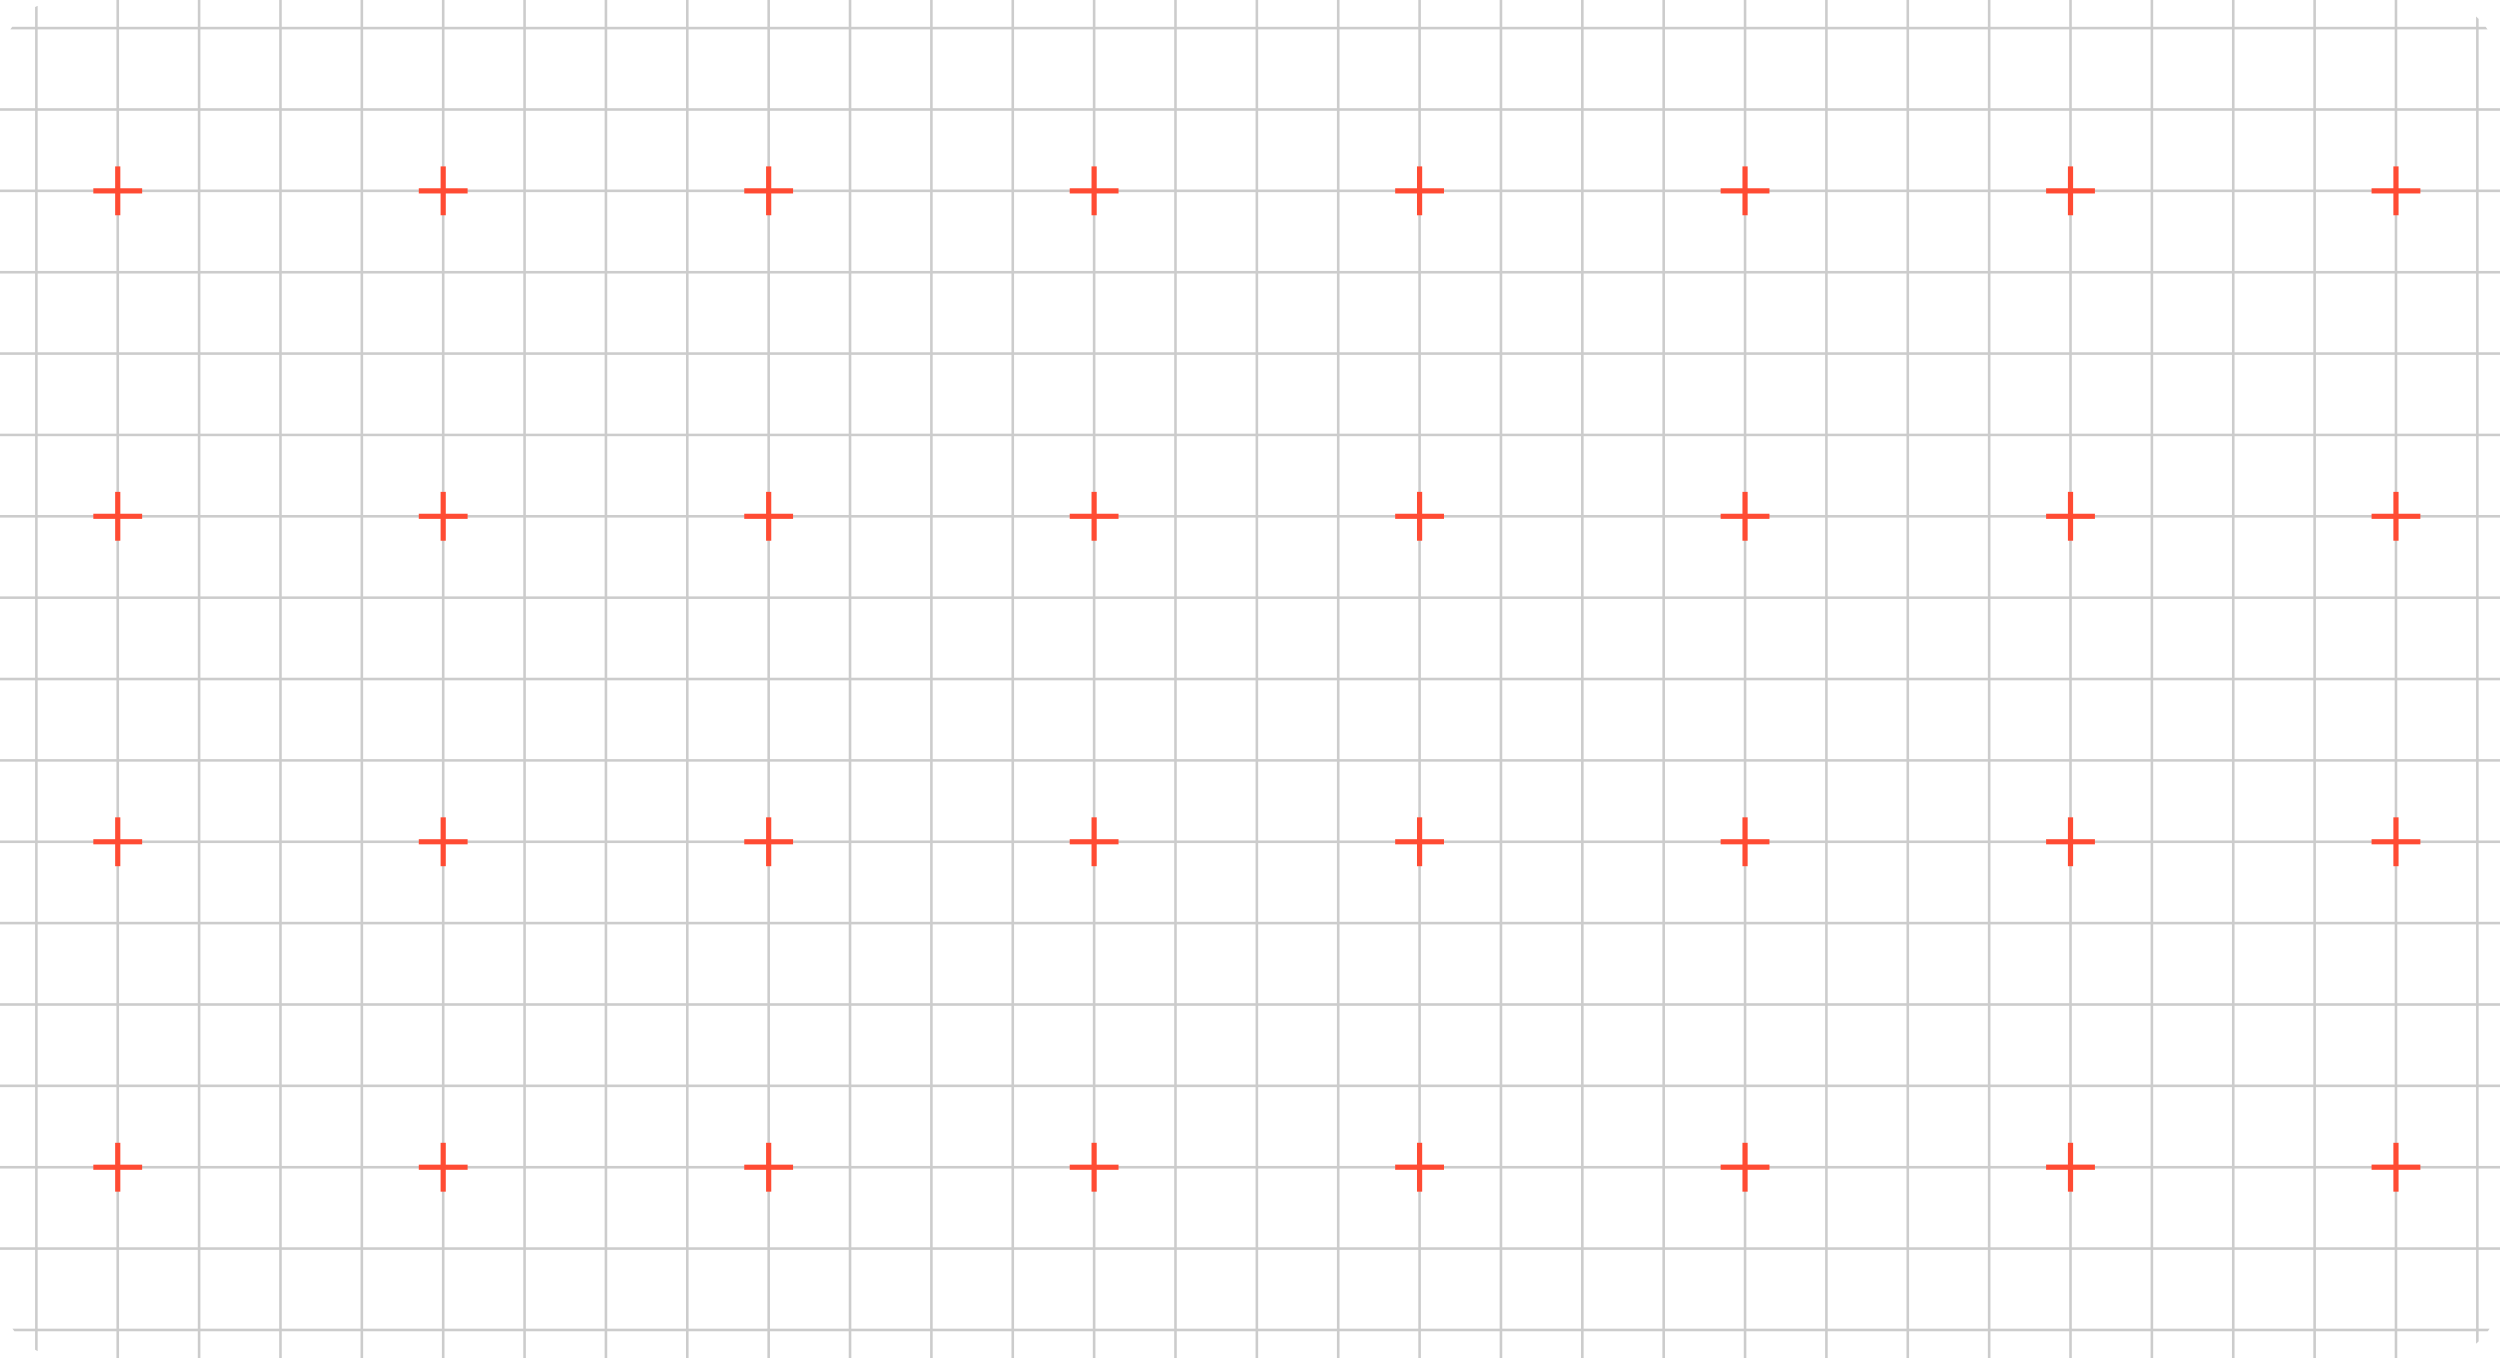 <svg width="775" height="421" viewBox="0 0 775 421" fill="none" xmlns="http://www.w3.org/2000/svg">
<g clip-path="url(#clip0_16_10177)">
<path opacity="0.2" d="M-39.172 -41.734H-64.395V-16.511M-39.172 -41.734V-16.511M-39.172 -41.734H-13.949M-39.172 -16.511H-64.395M-39.172 -16.511V8.713M-39.172 -16.511H-13.949M-64.395 -16.511V8.713M-39.172 8.713H-64.395M-39.172 8.713V33.936M-39.172 8.713H-13.949M-64.395 8.713V33.936M-39.172 33.936H-64.395M-39.172 33.936V59.16M-39.172 33.936H-13.949M-64.395 33.936V59.16M-39.172 59.16H-64.395M-39.172 59.16V84.383M-39.172 59.16H-13.949M-64.395 59.16V84.383M-39.172 84.383H-64.395M-39.172 84.383V109.606M-39.172 84.383H-13.949M-64.395 84.383V109.606M-39.172 109.606H-64.395M-39.172 109.606V134.83M-39.172 109.606H-13.949M-64.395 109.606V134.83M-39.172 134.83H-64.395M-39.172 134.83V160.053M-39.172 134.83H-13.949M-64.395 134.83V160.053M-39.172 160.053H-64.395M-39.172 160.053V185.277M-39.172 160.053H-13.949M-64.395 160.053V185.277M-39.172 185.277H-64.395M-39.172 185.277V210.5M-39.172 185.277H-13.949M-64.395 185.277V210.5M-39.172 210.5H-64.395M-39.172 210.5V235.723M-39.172 210.5H-13.949M-64.395 210.5V235.723M-39.172 235.723H-64.395M-39.172 235.723V260.947M-39.172 235.723H-13.949M-64.395 235.723V260.947M-39.172 260.947H-64.395M-39.172 260.947V286.17M-39.172 260.947H-13.949M-64.395 260.947V286.17M-39.172 286.17H-64.395M-39.172 286.17V311.394M-39.172 286.17H-13.949M-64.395 286.17V311.394M-39.172 311.394H-64.395M-39.172 311.394V336.617M-39.172 311.394H-13.949M-64.395 311.394V336.617M-39.172 336.617H-64.395M-39.172 336.617V361.841M-39.172 336.617H-13.949M-64.395 336.617V361.841M-39.172 361.841H-64.395M-39.172 361.841V387.064M-39.172 361.841H-13.949M-64.395 361.841V387.064M-39.172 387.064H-64.395M-39.172 387.064V412.287M-39.172 387.064H-13.949M-64.395 387.064V412.287M-39.172 412.287H-64.395M-39.172 412.287V437.511M-39.172 412.287H-13.949M-64.395 412.287V437.511M-39.172 437.511H-64.395M-39.172 437.511V462.734M-39.172 437.511H-13.949M-64.395 437.511V462.734H-39.172M-39.172 462.734H-13.949M-13.949 -41.734V-16.511M-13.949 -41.734H11.275M-13.949 -16.511V8.713M-13.949 -16.511H11.275M-13.949 8.713V33.936M-13.949 8.713H11.275M-13.949 33.936V59.16M-13.949 33.936H11.275M-13.949 59.16V84.383M-13.949 59.16H11.275M-13.949 84.383V109.606M-13.949 84.383H11.275M-13.949 109.606V134.83M-13.949 109.606H11.275M-13.949 134.83V160.053M-13.949 134.83H11.275M-13.949 160.053V185.277M-13.949 160.053H11.275M-13.949 185.277V210.5M-13.949 185.277H11.275M-13.949 210.5V235.723M-13.949 210.5H11.275M-13.949 235.723V260.947M-13.949 235.723H11.275M-13.949 260.947V286.17M-13.949 260.947H11.275M-13.949 286.17V311.394M-13.949 286.17H11.275M-13.949 311.394V336.617M-13.949 311.394H11.275M-13.949 336.617V361.841M-13.949 336.617H11.275M-13.949 361.841V387.064M-13.949 361.841H11.275M-13.949 387.064V412.287M-13.949 387.064H11.275M-13.949 412.287V437.511M-13.949 412.287H11.275M-13.949 437.511V462.734M-13.949 437.511H11.275M-13.949 462.734H11.275M11.275 -41.734V-16.511M11.275 -41.734H36.498M11.275 -16.511V8.713M11.275 -16.511H36.498M11.275 8.713V33.936M11.275 8.713H36.498M11.275 33.936V59.16M11.275 33.936H36.498M11.275 59.16V84.383M11.275 59.16H36.498M11.275 84.383V109.606M11.275 84.383H36.498M11.275 109.606V134.83M11.275 109.606H36.498M11.275 134.83V160.053M11.275 134.83H36.498M11.275 160.053V185.277M11.275 160.053H36.498M11.275 185.277V210.5M11.275 185.277H36.498M11.275 210.5V235.723M11.275 210.5H36.498M11.275 235.723V260.947M11.275 235.723H36.498M11.275 260.947V286.17M11.275 260.947H36.498M11.275 286.17V311.394M11.275 286.17H36.498M11.275 311.394V336.617M11.275 311.394H36.498M11.275 336.617V361.841M11.275 336.617H36.498M11.275 361.841V387.064M11.275 361.841H36.498M11.275 387.064V412.287M11.275 387.064H36.498M11.275 412.287V437.511M11.275 412.287H36.498M11.275 437.511V462.734M11.275 437.511H36.498M11.275 462.734H36.498M36.498 -41.734V-16.511M36.498 -41.734H61.722M36.498 -16.511V8.713M36.498 -16.511H61.722M36.498 8.713V33.936M36.498 8.713H61.722M36.498 33.936V59.16M36.498 33.936H61.722M36.498 59.16V84.383M36.498 59.16H61.722M36.498 84.383V109.606M36.498 84.383H61.722M36.498 109.606V134.83M36.498 109.606H61.722M36.498 134.83V160.053M36.498 134.83H61.722M36.498 160.053V185.277M36.498 160.053H61.722M36.498 185.277V210.5M36.498 185.277H61.722M36.498 210.5V235.723M36.498 210.5H61.722M36.498 235.723V260.947M36.498 235.723H61.722M36.498 260.947V286.17M36.498 260.947H61.722M36.498 286.17V311.394M36.498 286.17H61.722M36.498 311.394V336.617M36.498 311.394H61.722M36.498 336.617V361.841M36.498 336.617H61.722M36.498 361.841V387.064M36.498 361.841H61.722M36.498 387.064V412.287M36.498 387.064H61.722M36.498 412.287V437.511M36.498 412.287H61.722M36.498 437.511V462.734M36.498 437.511H61.722M36.498 462.734H61.722M61.722 -41.734V-16.511M61.722 -41.734H86.945M61.722 -16.511V8.713M61.722 -16.511H86.945M61.722 8.713V33.936M61.722 8.713H86.945M61.722 33.936V59.16M61.722 33.936H86.945M61.722 59.16V84.383M61.722 59.16H86.945M61.722 84.383V109.606M61.722 84.383H86.945M61.722 109.606V134.83M61.722 109.606H86.945M61.722 134.83V160.053M61.722 134.83H86.945M61.722 160.053V185.277M61.722 160.053H86.945M61.722 185.277V210.5M61.722 185.277H86.945M61.722 210.5V235.723M61.722 210.5H86.945M61.722 235.723V260.947M61.722 235.723H86.945M61.722 260.947V286.17M61.722 260.947H86.945M61.722 286.17V311.394M61.722 286.17H86.945M61.722 311.394V336.617M61.722 311.394H86.945M61.722 336.617V361.841M61.722 336.617H86.945M61.722 361.841V387.064M61.722 361.841H86.945M61.722 387.064V412.287M61.722 387.064H86.945M61.722 412.287V437.511M61.722 412.287H86.945M61.722 437.511V462.734M61.722 437.511H86.945M61.722 462.734H86.945M86.945 -41.734V-16.511M86.945 -41.734H112.168M86.945 -16.511V8.713M86.945 -16.511H112.168M86.945 8.713V33.936M86.945 8.713H112.168M86.945 33.936V59.16M86.945 33.936H112.168M86.945 59.16V84.383M86.945 59.16H112.168M86.945 84.383V109.606M86.945 84.383H112.168M86.945 109.606V134.83M86.945 109.606H112.168M86.945 134.83V160.053M86.945 134.83H112.168M86.945 160.053V185.277M86.945 160.053H112.168M86.945 185.277V210.5M86.945 185.277H112.168M86.945 210.5V235.723M86.945 210.5H112.168M86.945 235.723V260.947M86.945 235.723H112.168M86.945 260.947V286.17M86.945 260.947H112.168M86.945 286.17V311.394M86.945 286.17H112.168M86.945 311.394V336.617M86.945 311.394H112.168M86.945 336.617V361.841M86.945 336.617H112.168M86.945 361.841V387.064M86.945 361.841H112.168M86.945 387.064V412.287M86.945 387.064H112.168M86.945 412.287V437.511M86.945 412.287H112.168M86.945 437.511V462.734M86.945 437.511H112.168M86.945 462.734H112.168M112.168 -41.734V-16.511M112.168 -41.734H137.392M112.168 -16.511V8.713M112.168 -16.511H137.392M112.168 8.713V33.936M112.168 8.713H137.392M112.168 33.936V59.16M112.168 33.936H137.392M112.168 59.16V84.383M112.168 59.16H137.392M112.168 84.383V109.606M112.168 84.383H137.392M112.168 109.606V134.83M112.168 109.606H137.392M112.168 134.83V160.053M112.168 134.83H137.392M112.168 160.053V185.277M112.168 160.053H137.392M112.168 185.277V210.5M112.168 185.277H137.392M112.168 210.5V235.723M112.168 210.5H137.392M112.168 235.723V260.947M112.168 235.723H137.392M112.168 260.947V286.17M112.168 260.947H137.392M112.168 286.17V311.394M112.168 286.17H137.392M112.168 311.394V336.617M112.168 311.394H137.392M112.168 336.617V361.841M112.168 336.617H137.392M112.168 361.841V387.064M112.168 361.841H137.392M112.168 387.064V412.287M112.168 387.064H137.392M112.168 412.287V437.511M112.168 412.287H137.392M112.168 437.511V462.734M112.168 437.511H137.392M112.168 462.734H137.392M137.392 -41.734V-16.511M137.392 -41.734H162.615M137.392 -16.511V8.713M137.392 -16.511H162.615M137.392 8.713V33.936M137.392 8.713H162.615M137.392 33.936V59.16M137.392 33.936H162.615M137.392 59.16V84.383M137.392 59.16H162.615M137.392 84.383V109.606M137.392 84.383H162.615M137.392 109.606V134.83M137.392 109.606H162.615M137.392 134.83V160.053M137.392 134.83H162.615M137.392 160.053V185.277M137.392 160.053H162.615M137.392 185.277V210.5M137.392 185.277H162.615M137.392 210.5V235.723M137.392 210.5H162.615M137.392 235.723V260.947M137.392 235.723H162.615M137.392 260.947V286.17M137.392 260.947H162.615M137.392 286.17V311.394M137.392 286.17H162.615M137.392 311.394V336.617M137.392 311.394H162.615M137.392 336.617V361.841M137.392 336.617H162.615M137.392 361.841V387.064M137.392 361.841H162.615M137.392 387.064V412.287M137.392 387.064H162.615M137.392 412.287V437.511M137.392 412.287H162.615M137.392 437.511V462.734M137.392 437.511H162.615M137.392 462.734H162.615M162.615 -41.734V-16.511M162.615 -41.734H187.839M162.615 -16.511V8.713M162.615 -16.511H187.839M162.615 8.713V33.936M162.615 8.713H187.839M162.615 33.936V59.16M162.615 33.936H187.839M162.615 59.16V84.383M162.615 59.16H187.839M162.615 84.383V109.606M162.615 84.383H187.839M162.615 109.606V134.83M162.615 109.606H187.839M162.615 134.83V160.053M162.615 134.83H187.839M162.615 160.053V185.277M162.615 160.053H187.839M162.615 185.277V210.5M162.615 185.277H187.839M162.615 210.5V235.723M162.615 210.5H187.839M162.615 235.723V260.947M162.615 235.723H187.839M162.615 260.947V286.17M162.615 260.947H187.839M162.615 286.17V311.394M162.615 286.17H187.839M162.615 311.394V336.617M162.615 311.394H187.839M162.615 336.617V361.841M162.615 336.617H187.839M162.615 361.841V387.064M162.615 361.841H187.839M162.615 387.064V412.287M162.615 387.064H187.839M162.615 412.287V437.511M162.615 412.287H187.839M162.615 437.511V462.734M162.615 437.511H187.839M162.615 462.734H187.839M187.839 -41.734V-16.511M187.839 -41.734H213.062M187.839 -16.511V8.713M187.839 -16.511H213.062M187.839 8.713V33.936M187.839 8.713H213.062M187.839 33.936V59.16M187.839 33.936H213.062M187.839 59.16V84.383M187.839 59.16H213.062M187.839 84.383V109.606M187.839 84.383H213.062M187.839 109.606V134.83M187.839 109.606H213.062M187.839 134.83V160.053M187.839 134.83H213.062M187.839 160.053V185.277M187.839 160.053H213.062M187.839 185.277V210.5M187.839 185.277H213.062M187.839 210.5V235.723M187.839 210.5H213.062M187.839 235.723V260.947M187.839 235.723H213.062M187.839 260.947V286.17M187.839 260.947H213.062M187.839 286.17V311.394M187.839 286.17H213.062M187.839 311.394V336.617M187.839 311.394H213.062M187.839 336.617V361.841M187.839 336.617H213.062M187.839 361.841V387.064M187.839 361.841H213.062M187.839 387.064V412.287M187.839 387.064H213.062M187.839 412.287V437.511M187.839 412.287H213.062M187.839 437.511V462.734M187.839 437.511H213.062M187.839 462.734H213.062M213.062 -41.734V-16.511M213.062 -41.734H238.286M213.062 -16.511V8.713M213.062 -16.511H238.286M213.062 8.713V33.936M213.062 8.713H238.286M213.062 33.936V59.16M213.062 33.936H238.286M213.062 59.16V84.383M213.062 59.16H238.286M213.062 84.383V109.606M213.062 84.383H238.286M213.062 109.606V134.83M213.062 109.606H238.286M213.062 134.83V160.053M213.062 134.83H238.286M213.062 160.053V185.277M213.062 160.053H238.286M213.062 185.277V210.5M213.062 185.277H238.286M213.062 210.5V235.723M213.062 210.5H238.286M213.062 235.723V260.947M213.062 235.723H238.286M213.062 260.947V286.17M213.062 260.947H238.286M213.062 286.17V311.394M213.062 286.17H238.286M213.062 311.394V336.617M213.062 311.394H238.286M213.062 336.617V361.841M213.062 336.617H238.286M213.062 361.841V387.064M213.062 361.841H238.286M213.062 387.064V412.287M213.062 387.064H238.286M213.062 412.287V437.511M213.062 412.287H238.286M213.062 437.511V462.734M213.062 437.511H238.286M213.062 462.734H238.286M238.286 -41.734V-16.511M238.286 -41.734H263.509M238.286 -16.511V8.713M238.286 -16.511H263.509M238.286 8.713V33.936M238.286 8.713H263.509M238.286 33.936V59.16M238.286 33.936H263.509M238.286 59.16V84.383M238.286 59.16H263.509M238.286 84.383V109.606M238.286 84.383H263.509M238.286 109.606V134.83M238.286 109.606H263.509M238.286 134.83V160.053M238.286 134.83H263.509M238.286 160.053V185.277M238.286 160.053H263.509M238.286 185.277V210.5M238.286 185.277H263.509M238.286 210.5V235.723M238.286 210.5H263.509M238.286 235.723V260.947M238.286 235.723H263.509M238.286 260.947V286.17M238.286 260.947H263.509M238.286 286.17V311.394M238.286 286.17H263.509M238.286 311.394V336.617M238.286 311.394H263.509M238.286 336.617V361.841M238.286 336.617H263.509M238.286 361.841V387.064M238.286 361.841H263.509M238.286 387.064V412.287M238.286 387.064H263.509M238.286 412.287V437.511M238.286 412.287H263.509M238.286 437.511V462.734M238.286 437.511H263.509M238.286 462.734H263.509M263.509 -41.734V-16.511M263.509 -41.734H288.732M263.509 -16.511V8.713M263.509 -16.511H288.732M263.509 8.713V33.936M263.509 8.713H288.732M263.509 33.936V59.16M263.509 33.936H288.732M263.509 59.16V84.383M263.509 59.16H288.732M263.509 84.383V109.606M263.509 84.383H288.732M263.509 109.606V134.83M263.509 109.606H288.732M263.509 134.83V160.053M263.509 134.83H288.732M263.509 160.053V185.277M263.509 160.053H288.732M263.509 185.277V210.5M263.509 185.277H288.732M263.509 210.5V235.723M263.509 210.5H288.732M263.509 235.723V260.947M263.509 235.723H288.732M263.509 260.947V286.17M263.509 260.947H288.732M263.509 286.17V311.394M263.509 286.17H288.732M263.509 311.394V336.617M263.509 311.394H288.732M263.509 336.617V361.841M263.509 336.617H288.732M263.509 361.841V387.064M263.509 361.841H288.732M263.509 387.064V412.287M263.509 387.064H288.732M263.509 412.287V437.511M263.509 412.287H288.732M263.509 437.511V462.734M263.509 437.511H288.732M263.509 462.734H288.732M288.732 -41.734V-16.511M288.732 -41.734H313.956M288.732 -16.511V8.713M288.732 -16.511H313.956M288.732 8.713V33.936M288.732 8.713H313.956M288.732 33.936V59.16M288.732 33.936H313.956M288.732 59.16V84.383M288.732 59.16H313.956M288.732 84.383V109.606M288.732 84.383H313.956M288.732 109.606V134.83M288.732 109.606H313.956M288.732 134.83V160.053M288.732 134.83H313.956M288.732 160.053V185.277M288.732 160.053H313.956M288.732 185.277V210.5M288.732 185.277H313.956M288.732 210.5V235.723M288.732 210.5H313.956M288.732 235.723V260.947M288.732 235.723H313.956M288.732 260.947V286.17M288.732 260.947H313.956M288.732 286.17V311.394M288.732 286.17H313.956M288.732 311.394V336.617M288.732 311.394H313.956M288.732 336.617V361.841M288.732 336.617H313.956M288.732 361.841V387.064M288.732 361.841H313.956M288.732 387.064V412.287M288.732 387.064H313.956M288.732 412.287V437.511M288.732 412.287H313.956M288.732 437.511V462.734M288.732 437.511H313.956M288.732 462.734H313.956M313.956 -41.734V-16.511M313.956 -41.734H339.179M313.956 -16.511V8.713M313.956 -16.511H339.179M313.956 8.713V33.936M313.956 8.713H339.179M313.956 33.936V59.16M313.956 33.936H339.179M313.956 59.16V84.383M313.956 59.16H339.179M313.956 84.383V109.606M313.956 84.383H339.179M313.956 109.606V134.83M313.956 109.606H339.179M313.956 134.83V160.053M313.956 134.83H339.179M313.956 160.053V185.277M313.956 160.053H339.179M313.956 185.277V210.5M313.956 185.277H339.179M313.956 210.5V235.723M313.956 210.5H339.179M313.956 235.723V260.947M313.956 235.723H339.179M313.956 260.947V286.17M313.956 260.947H339.179M313.956 286.17V311.394M313.956 286.17H339.179M313.956 311.394V336.617M313.956 311.394H339.179M313.956 336.617V361.841M313.956 336.617H339.179M313.956 361.841V387.064M313.956 361.841H339.179M313.956 387.064V412.287M313.956 387.064H339.179M313.956 412.287V437.511M313.956 412.287H339.179M313.956 437.511V462.734M313.956 437.511H339.179M313.956 462.734H339.179M339.179 -41.734V-16.511M339.179 -41.734H364.403M339.179 -16.511V8.713M339.179 -16.511H364.403M339.179 8.713V33.936M339.179 8.713H364.403M339.179 33.936V59.16M339.179 33.936H364.403M339.179 59.16V84.383M339.179 59.16H364.403M339.179 84.383V109.606M339.179 84.383H364.403M339.179 109.606V134.83M339.179 109.606H364.403M339.179 134.83V160.053M339.179 134.83H364.403M339.179 160.053V185.277M339.179 160.053H364.403M339.179 185.277V210.5M339.179 185.277H364.403M339.179 210.5V235.723M339.179 210.5H364.403M339.179 235.723V260.947M339.179 235.723H364.403M339.179 260.947V286.17M339.179 260.947H364.403M339.179 286.17V311.394M339.179 286.17H364.403M339.179 311.394V336.617M339.179 311.394H364.403M339.179 336.617V361.841M339.179 336.617H364.403M339.179 361.841V387.064M339.179 361.841H364.403M339.179 387.064V412.287M339.179 387.064H364.403M339.179 412.287V437.511M339.179 412.287H364.403M339.179 437.511V462.734M339.179 437.511H364.403M339.179 462.734H364.403M364.403 -41.734V-16.511M364.403 -41.734H389.626M364.403 -16.511V8.713M364.403 -16.511H389.626M364.403 8.713V33.936M364.403 8.713H389.626M364.403 33.936V59.16M364.403 33.936H389.626M364.403 59.16V84.383M364.403 59.16H389.626M364.403 84.383V109.606M364.403 84.383H389.626M364.403 109.606V134.83M364.403 109.606H389.626M364.403 134.83V160.053M364.403 134.83H389.626M364.403 160.053V185.277M364.403 160.053H389.626M364.403 185.277V210.5M364.403 185.277H389.626M364.403 210.5V235.723M364.403 210.5H389.626M364.403 235.723V260.947M364.403 235.723H389.626M364.403 260.947V286.17M364.403 260.947H389.626M364.403 286.17V311.394M364.403 286.17H389.626M364.403 311.394V336.617M364.403 311.394H389.626M364.403 336.617V361.841M364.403 336.617H389.626M364.403 361.841V387.064M364.403 361.841H389.626M364.403 387.064V412.287M364.403 387.064H389.626M364.403 412.287V437.511M364.403 412.287H389.626M364.403 437.511V462.734M364.403 437.511H389.626M364.403 462.734H389.626M389.626 -41.734V-16.511M389.626 -41.734H414.85M389.626 -16.511V8.713M389.626 -16.511H414.85M389.626 8.713V33.936M389.626 8.713H414.85M389.626 33.936V59.16M389.626 33.936H414.85M389.626 59.16V84.383M389.626 59.16H414.85M389.626 84.383V109.606M389.626 84.383H414.85M389.626 109.606V134.83M389.626 109.606H414.85M389.626 134.83V160.053M389.626 134.83H414.85M389.626 160.053V185.277M389.626 160.053H414.85M389.626 185.277V210.5M389.626 185.277H414.85M389.626 210.5V235.723M389.626 210.5H414.85M389.626 235.723V260.947M389.626 235.723H414.85M389.626 260.947V286.17M389.626 260.947H414.85M389.626 286.17V311.394M389.626 286.17H414.85M389.626 311.394V336.617M389.626 311.394H414.85M389.626 336.617V361.841M389.626 336.617H414.85M389.626 361.841V387.064M389.626 361.841H414.85M389.626 387.064V412.287M389.626 387.064H414.85M389.626 412.287V437.511M389.626 412.287H414.85M389.626 437.511V462.734M389.626 437.511H414.85M389.626 462.734H414.85M414.85 -41.734V-16.511M414.85 -41.734H440.073M414.85 -16.511V8.713M414.85 -16.511H440.073M414.85 8.713V33.936M414.85 8.713H440.073M414.85 33.936V59.16M414.85 33.936H440.073M414.85 59.16V84.383M414.85 59.16H440.073M414.85 84.383V109.606M414.85 84.383H440.073M414.85 109.606V134.83M414.85 109.606H440.073M414.85 134.83V160.053M414.85 134.83H440.073M414.85 160.053V185.277M414.85 160.053H440.073M414.85 185.277V210.5M414.85 185.277H440.073M414.85 210.5V235.723M414.85 210.5H440.073M414.85 235.723V260.947M414.85 235.723H440.073M414.85 260.947V286.17M414.85 260.947H440.073M414.85 286.17V311.394M414.85 286.17H440.073M414.85 311.394V336.617M414.85 311.394H440.073M414.85 336.617V361.841M414.85 336.617H440.073M414.85 361.841V387.064M414.85 361.841H440.073M414.85 387.064V412.287M414.85 387.064H440.073M414.85 412.287V437.511M414.85 412.287H440.073M414.85 437.511V462.734M414.85 437.511H440.073M414.85 462.734H440.073M440.073 -41.734V-16.511M440.073 -41.734H465.296M440.073 -16.511V8.713M440.073 -16.511H465.296M440.073 8.713V33.936M440.073 8.713H465.296M440.073 33.936V59.16M440.073 33.936H465.296M440.073 59.16V84.383M440.073 59.16H465.296M440.073 84.383V109.606M440.073 84.383H465.296M440.073 109.606V134.83M440.073 109.606H465.296M440.073 134.83V160.053M440.073 134.83H465.296M440.073 160.053V185.277M440.073 160.053H465.296M440.073 185.277V210.5M440.073 185.277H465.296M440.073 210.5V235.723M440.073 210.5H465.296M440.073 235.723V260.947M440.073 235.723H465.296M440.073 260.947V286.17M440.073 260.947H465.296M440.073 286.17V311.394M440.073 286.17H465.296M440.073 311.394V336.617M440.073 311.394H465.296M440.073 336.617V361.841M440.073 336.617H465.296M440.073 361.841V387.064M440.073 361.841H465.296M440.073 387.064V412.287M440.073 387.064H465.296M440.073 412.287V437.511M440.073 412.287H465.296M440.073 437.511V462.734M440.073 437.511H465.296M440.073 462.734H465.296M465.296 -41.734V-16.511M465.296 -41.734H490.52M465.296 -16.511V8.713M465.296 -16.511H490.52M465.296 8.713V33.936M465.296 8.713H490.52M465.296 33.936V59.16M465.296 33.936H490.52M465.296 59.16V84.383M465.296 59.16H490.52M465.296 84.383V109.606M465.296 84.383H490.52M465.296 109.606V134.83M465.296 109.606H490.52M465.296 134.83V160.053M465.296 134.83H490.52M465.296 160.053V185.277M465.296 160.053H490.52M465.296 185.277V210.5M465.296 185.277H490.52M465.296 210.5V235.723M465.296 210.5H490.52M465.296 235.723V260.947M465.296 235.723H490.52M465.296 260.947V286.17M465.296 260.947H490.52M465.296 286.17V311.394M465.296 286.17H490.52M465.296 311.394V336.617M465.296 311.394H490.52M465.296 336.617V361.841M465.296 336.617H490.52M465.296 361.841V387.064M465.296 361.841H490.52M465.296 387.064V412.287M465.296 387.064H490.52M465.296 412.287V437.511M465.296 412.287H490.52M465.296 437.511V462.734M465.296 437.511H490.52M465.296 462.734H490.52M490.52 -41.734V-16.511M490.52 -41.734H515.743M490.52 -16.511V8.713M490.52 -16.511H515.743M490.52 8.713V33.936M490.52 8.713H515.743M490.52 33.936V59.16M490.52 33.936H515.743M490.52 59.16V84.383M490.52 59.16H515.743M490.52 84.383V109.606M490.52 84.383H515.743M490.52 109.606V134.83M490.52 109.606H515.743M490.52 134.83V160.053M490.52 134.83H515.743M490.52 160.053V185.277M490.52 160.053H515.743M490.52 185.277V210.5M490.52 185.277H515.743M490.52 210.5V235.723M490.52 210.5H515.743M490.52 235.723V260.947M490.52 235.723H515.743M490.52 260.947V286.17M490.52 260.947H515.743M490.52 286.17V311.394M490.52 286.17H515.743M490.52 311.394V336.617M490.52 311.394H515.743M490.52 336.617V361.841M490.52 336.617H515.743M490.52 361.841V387.064M490.52 361.841H515.743M490.52 387.064V412.287M490.52 387.064H515.743M490.52 412.287V437.511M490.52 412.287H515.743M490.52 437.511V462.734M490.52 437.511H515.743M490.52 462.734H515.743M515.743 -41.734V-16.511M515.743 -41.734H540.967M515.743 -16.511V8.713M515.743 -16.511H540.967M515.743 8.713V33.936M515.743 8.713H540.967M515.743 33.936V59.16M515.743 33.936H540.967M515.743 59.16V84.383M515.743 59.16H540.967M515.743 84.383V109.606M515.743 84.383H540.967M515.743 109.606V134.83M515.743 109.606H540.967M515.743 134.83V160.053M515.743 134.83H540.967M515.743 160.053V185.277M515.743 160.053H540.967M515.743 185.277V210.5M515.743 185.277H540.967M515.743 210.5V235.723M515.743 210.5H540.967M515.743 235.723V260.947M515.743 235.723H540.967M515.743 260.947V286.17M515.743 260.947H540.967M515.743 286.17V311.394M515.743 286.17H540.967M515.743 311.394V336.617M515.743 311.394H540.967M515.743 336.617V361.841M515.743 336.617H540.967M515.743 361.841V387.064M515.743 361.841H540.967M515.743 387.064V412.287M515.743 387.064H540.967M515.743 412.287V437.511M515.743 412.287H540.967M515.743 437.511V462.734M515.743 437.511H540.967M515.743 462.734H540.967M540.967 -41.734V-16.511M540.967 -41.734H566.19M540.967 -16.511V8.713M540.967 -16.511H566.19M540.967 8.713V33.936M540.967 8.713H566.19M540.967 33.936V59.16M540.967 33.936H566.19M540.967 59.16V84.383M540.967 59.16H566.19M540.967 84.383V109.606M540.967 84.383H566.19M540.967 109.606V134.83M540.967 109.606H566.19M540.967 134.83V160.053M540.967 134.83H566.19M540.967 160.053V185.277M540.967 160.053H566.19M540.967 185.277V210.5M540.967 185.277H566.19M540.967 210.5V235.723M540.967 210.5H566.19M540.967 235.723V260.947M540.967 235.723H566.19M540.967 260.947V286.17M540.967 260.947H566.19M540.967 286.17V311.394M540.967 286.17H566.19M540.967 311.394V336.617M540.967 311.394H566.19M540.967 336.617V361.841M540.967 336.617H566.19M540.967 361.841V387.064M540.967 361.841H566.19M540.967 387.064V412.287M540.967 387.064H566.19M540.967 412.287V437.511M540.967 412.287H566.19M540.967 437.511V462.734M540.967 437.511H566.19M540.967 462.734H566.19M566.19 -41.734V-16.511M566.19 -41.734H591.414M566.19 -16.511V8.713M566.19 -16.511H591.414M566.19 8.713V33.936M566.19 8.713H591.414M566.19 33.936V59.16M566.19 33.936H591.414M566.19 59.16V84.383M566.19 59.16H591.414M566.19 84.383V109.606M566.19 84.383H591.414M566.19 109.606V134.83M566.19 109.606H591.414M566.19 134.83V160.053M566.19 134.83H591.414M566.19 160.053V185.277M566.19 160.053H591.414M566.19 185.277V210.5M566.19 185.277H591.414M566.19 210.5V235.723M566.19 210.5H591.414M566.19 235.723V260.947M566.19 235.723H591.414M566.19 260.947V286.17M566.19 260.947H591.414M566.19 286.17V311.394M566.19 286.17H591.414M566.19 311.394V336.617M566.19 311.394H591.414M566.19 336.617V361.841M566.19 336.617H591.414M566.19 361.841V387.064M566.19 361.841H591.414M566.19 387.064V412.287M566.19 387.064H591.414M566.19 412.287V437.511M566.19 412.287H591.414M566.19 437.511V462.734M566.19 437.511H591.414M566.19 462.734H591.414M591.414 -41.734V-16.511M591.414 -41.734H616.637M591.414 -16.511V8.713M591.414 -16.511H616.637M591.414 8.713V33.936M591.414 8.713H616.637M591.414 33.936V59.16M591.414 33.936H616.637M591.414 59.16V84.383M591.414 59.16H616.637M591.414 84.383V109.606M591.414 84.383H616.637M591.414 109.606V134.83M591.414 109.606H616.637M591.414 134.83V160.053M591.414 134.83H616.637M591.414 160.053V185.277M591.414 160.053H616.637M591.414 185.277V210.5M591.414 185.277H616.637M591.414 210.5V235.723M591.414 210.5H616.637M591.414 235.723V260.947M591.414 235.723H616.637M591.414 260.947V286.17M591.414 260.947H616.637M591.414 286.17V311.394M591.414 286.17H616.637M591.414 311.394V336.617M591.414 311.394H616.637M591.414 336.617V361.841M591.414 336.617H616.637M591.414 361.841V387.064M591.414 361.841H616.637M591.414 387.064V412.287M591.414 387.064H616.637M591.414 412.287V437.511M591.414 412.287H616.637M591.414 437.511V462.734M591.414 437.511H616.637M591.414 462.734H616.637M616.637 -41.734V-16.511M616.637 -41.734H641.86M616.637 -16.511V8.713M616.637 -16.511H641.86M616.637 8.713V33.936M616.637 8.713H641.86M616.637 33.936V59.16M616.637 33.936H641.86M616.637 59.16V84.383M616.637 59.16H641.86M616.637 84.383V109.606M616.637 84.383H641.86M616.637 109.606V134.83M616.637 109.606H641.86M616.637 134.83V160.053M616.637 134.83H641.86M616.637 160.053V185.277M616.637 160.053H641.86M616.637 185.277V210.5M616.637 185.277H641.86M616.637 210.5V235.723M616.637 210.5H641.86M616.637 235.723V260.947M616.637 235.723H641.86M616.637 260.947V286.17M616.637 260.947H641.86M616.637 286.17V311.394M616.637 286.17H641.86M616.637 311.394V336.617M616.637 311.394H641.86M616.637 336.617V361.841M616.637 336.617H641.86M616.637 361.841V387.064M616.637 361.841H641.86M616.637 387.064V412.287M616.637 387.064H641.86M616.637 412.287V437.511M616.637 412.287H641.86M616.637 437.511V462.734M616.637 437.511H641.86M616.637 462.734H641.86M641.86 -41.734V-16.511M641.86 -41.734H667.084M641.86 -16.511V8.713M641.86 -16.511H667.084M641.86 8.713V33.936M641.86 8.713H667.084M641.86 33.936V59.16M641.86 33.936H667.084M641.86 59.16V84.383M641.86 59.16H667.084M641.86 84.383V109.606M641.86 84.383H667.084M641.86 109.606V134.83M641.86 109.606H667.084M641.86 134.83V160.053M641.86 134.83H667.084M641.86 160.053V185.277M641.86 160.053H667.084M641.86 185.277V210.5M641.86 185.277H667.084M641.86 210.5V235.723M641.86 210.5H667.084M641.86 235.723V260.947M641.86 235.723H667.084M641.86 260.947V286.17M641.86 260.947H667.084M641.86 286.17V311.394M641.86 286.17H667.084M641.86 311.394V336.617M641.86 311.394H667.084M641.86 336.617V361.841M641.86 336.617H667.084M641.86 361.841V387.064M641.86 361.841H667.084M641.86 387.064V412.287M641.86 387.064H667.084M641.86 412.287V437.511M641.86 412.287H667.084M641.86 437.511V462.734M641.86 437.511H667.084M641.86 462.734H667.084M667.084 -41.734V-16.511M667.084 -41.734H692.307M667.084 -16.511V8.713M667.084 -16.511H692.307M667.084 8.713V33.936M667.084 8.713H692.307M667.084 33.936V59.16M667.084 33.936H692.307M667.084 59.16V84.383M667.084 59.16H692.307M667.084 84.383V109.606M667.084 84.383H692.307M667.084 109.606V134.83M667.084 109.606H692.307M667.084 134.83V160.053M667.084 134.83H692.307M667.084 160.053V185.277M667.084 160.053H692.307M667.084 185.277V210.5M667.084 185.277H692.307M667.084 210.5V235.723M667.084 210.5H692.307M667.084 235.723V260.947M667.084 235.723H692.307M667.084 260.947V286.17M667.084 260.947H692.307M667.084 286.17V311.394M667.084 286.17H692.307M667.084 311.394V336.617M667.084 311.394H692.307M667.084 336.617V361.841M667.084 336.617H692.307M667.084 361.841V387.064M667.084 361.841H692.307M667.084 387.064V412.287M667.084 387.064H692.307M667.084 412.287V437.511M667.084 412.287H692.307M667.084 437.511V462.734M667.084 437.511H692.307M667.084 462.734H692.307M692.307 -41.734V-16.511M692.307 -41.734H717.531M692.307 -16.511V8.713M692.307 -16.511H717.531M692.307 8.713V33.936M692.307 8.713H717.531M692.307 33.936V59.16M692.307 33.936H717.531M692.307 59.16V84.383M692.307 59.16H717.531M692.307 84.383V109.606M692.307 84.383H717.531M692.307 109.606V134.83M692.307 109.606H717.531M692.307 134.83V160.053M692.307 134.83H717.531M692.307 160.053V185.277M692.307 160.053H717.531M692.307 185.277V210.5M692.307 185.277H717.531M692.307 210.5V235.723M692.307 210.5H717.531M692.307 235.723V260.947M692.307 235.723H717.531M692.307 260.947V286.17M692.307 260.947H717.531M692.307 286.17V311.394M692.307 286.17H717.531M692.307 311.394V336.617M692.307 311.394H717.531M692.307 336.617V361.841M692.307 336.617H717.531M692.307 361.841V387.064M692.307 361.841H717.531M692.307 387.064V412.287M692.307 387.064H717.531M692.307 412.287V437.511M692.307 412.287H717.531M692.307 437.511V462.734M692.307 437.511H717.531M692.307 462.734H717.531M717.531 -41.734V-16.511M717.531 -41.734H742.754M717.531 -16.511V8.713M717.531 -16.511H742.754M717.531 8.713V33.936M717.531 8.713H742.754M717.531 33.936V59.16M717.531 33.936H742.754M717.531 59.16V84.383M717.531 59.16H742.754M717.531 84.383V109.606M717.531 84.383H742.754M717.531 109.606V134.83M717.531 109.606H742.754M717.531 134.83V160.053M717.531 134.83H742.754M717.531 160.053V185.277M717.531 160.053H742.754M717.531 185.277V210.5M717.531 185.277H742.754M717.531 210.5V235.723M717.531 210.5H742.754M717.531 235.723V260.947M717.531 235.723H742.754M717.531 260.947V286.17M717.531 260.947H742.754M717.531 286.17V311.394M717.531 286.17H742.754M717.531 311.394V336.617M717.531 311.394H742.754M717.531 336.617V361.841M717.531 336.617H742.754M717.531 361.841V387.064M717.531 361.841H742.754M717.531 387.064V412.287M717.531 387.064H742.754M717.531 412.287V437.511M717.531 412.287H742.754M717.531 437.511V462.734M717.531 437.511H742.754M717.531 462.734H742.754M742.754 -41.734V-16.511M742.754 -41.734H767.978M742.754 -16.511V8.713M742.754 -16.511H767.978M742.754 8.713V33.936M742.754 8.713H767.978M742.754 33.936V59.16M742.754 33.936H767.978M742.754 59.16V84.383M742.754 59.16H767.978M742.754 84.383V109.606M742.754 84.383H767.978M742.754 109.606V134.83M742.754 109.606H767.978M742.754 134.83V160.053M742.754 134.83H767.978M742.754 160.053V185.277M742.754 160.053H767.978M742.754 185.277V210.5M742.754 185.277H767.978M742.754 210.5V235.723M742.754 210.5H767.978M742.754 235.723V260.947M742.754 235.723H767.978M742.754 260.947V286.17M742.754 260.947H767.978M742.754 286.17V311.394M742.754 286.17H767.978M742.754 311.394V336.617M742.754 311.394H767.978M742.754 336.617V361.841M742.754 336.617H767.978M742.754 361.841V387.064M742.754 361.841H767.978M742.754 387.064V412.287M742.754 387.064H767.978M742.754 412.287V437.511M742.754 412.287H767.978M742.754 437.511V462.734M742.754 437.511H767.978M742.754 462.734H767.978M767.978 -41.734V-16.511M767.978 -41.734H793.201M767.978 -16.511V8.713M767.978 -16.511H793.201M767.978 8.713V33.936M767.978 8.713H793.201M767.978 33.936V59.16M767.978 33.936H793.201M767.978 59.16V84.383M767.978 59.16H793.201M767.978 84.383V109.606M767.978 84.383H793.201M767.978 109.606V134.83M767.978 109.606H793.201M767.978 134.83V160.053M767.978 134.83H793.201M767.978 160.053V185.277M767.978 160.053H793.201M767.978 185.277V210.5M767.978 185.277H793.201M767.978 210.5V235.723M767.978 210.5H793.201M767.978 235.723V260.947M767.978 235.723H793.201M767.978 260.947V286.17M767.978 260.947H793.201M767.978 286.17V311.394M767.978 286.17H793.201M767.978 311.394V336.617M767.978 311.394H793.201M767.978 336.617V361.841M767.978 336.617H793.201M767.978 361.841V387.064M767.978 361.841H793.201M767.978 387.064V412.287M767.978 387.064H793.201M767.978 412.287V437.511M767.978 412.287H793.201M767.978 437.511V462.734M767.978 437.511H793.201M767.978 462.734H793.201M793.201 -41.734V-16.511M793.201 -41.734H818.424M793.201 -16.511V8.713M793.201 -16.511H818.424M793.201 8.713V33.936M793.201 8.713H818.424M793.201 33.936V59.16M793.201 33.936H818.424M793.201 59.16V84.383M793.201 59.16H818.424M793.201 84.383V109.606M793.201 84.383H818.424M793.201 109.606V134.83M793.201 109.606H818.424M793.201 134.83V160.053M793.201 134.83H818.424M793.201 160.053V185.277M793.201 160.053H818.424M793.201 185.277V210.5M793.201 185.277H818.424M793.201 210.5V235.723M793.201 210.5H818.424M793.201 235.723V260.947M793.201 235.723H818.424M793.201 260.947V286.17M793.201 260.947H818.424M793.201 286.17V311.394M793.201 286.17H818.424M793.201 311.394V336.617M793.201 311.394H818.424M793.201 336.617V361.841M793.201 336.617H818.424M793.201 361.841V387.064M793.201 361.841H818.424M793.201 387.064V412.287M793.201 387.064H818.424M793.201 412.287V437.511M793.201 412.287H818.424M793.201 437.511V462.734M793.201 437.511H818.424M793.201 462.734H818.424M818.424 -41.734V-16.511M818.424 -41.734H843.648M818.424 -16.511V8.713M818.424 -16.511H843.648M818.424 8.713V33.936M818.424 8.713H843.648M818.424 33.936V59.16M818.424 33.936H843.648M818.424 59.16V84.383M818.424 59.16H843.648M818.424 84.383V109.606M818.424 84.383H843.648M818.424 109.606V134.83M818.424 109.606H843.648M818.424 134.83V160.053M818.424 134.83H843.648M818.424 160.053V185.277M818.424 160.053H843.648M818.424 185.277V210.5M818.424 185.277H843.648M818.424 210.5V235.723M818.424 210.5H843.648M818.424 235.723V260.947M818.424 235.723H843.648M818.424 260.947V286.17M818.424 260.947H843.648M818.424 286.17V311.394M818.424 286.17H843.648M818.424 311.394V336.617M818.424 311.394H843.648M818.424 336.617V361.841M818.424 336.617H843.648M818.424 361.841V387.064M818.424 361.841H843.648M818.424 387.064V412.287M818.424 387.064H843.648M818.424 412.287V437.511M818.424 412.287H843.648M818.424 437.511V462.734M818.424 437.511H843.648M818.424 462.734H843.648M843.648 -41.734V-16.511M843.648 -41.734H868.871M843.648 -16.511V8.713M843.648 -16.511H868.871M843.648 8.713V33.936M843.648 8.713H868.871M843.648 33.936V59.16M843.648 33.936H868.871M843.648 59.16V84.383M843.648 59.16H868.871M843.648 84.383V109.606M843.648 84.383H868.871M843.648 109.606V134.83M843.648 109.606H868.871M843.648 134.83V160.053M843.648 134.83H868.871M843.648 160.053V185.277M843.648 160.053H868.871M843.648 185.277V210.5M843.648 185.277H868.871M843.648 210.5V235.723M843.648 210.5H868.871M843.648 235.723V260.947M843.648 235.723H868.871M843.648 260.947V286.17M843.648 260.947H868.871M843.648 286.17V311.394M843.648 286.17H868.871M843.648 311.394V336.617M843.648 311.394H868.871M843.648 336.617V361.841M843.648 336.617H868.871M843.648 361.841V387.064M843.648 361.841H868.871M843.648 387.064V412.287M843.648 387.064H868.871M843.648 412.287V437.511M843.648 412.287H868.871M843.648 437.511V462.734M843.648 437.511H868.871M843.648 462.734H868.871M868.871 -41.734V-16.511M868.871 -41.734H894.095M868.871 -16.511V8.713M868.871 -16.511H894.095M868.871 8.713V33.936M868.871 8.713H894.095M868.871 33.936V59.16M868.871 33.936H894.095M868.871 59.16V84.383M868.871 59.16H894.095M868.871 84.383V109.606M868.871 84.383H894.095M868.871 109.606V134.83M868.871 109.606H894.095M868.871 134.83V160.053M868.871 134.83H894.095M868.871 160.053V185.277M868.871 160.053H894.095M868.871 185.277V210.5M868.871 185.277H894.095M868.871 210.5V235.723M868.871 210.5H894.095M868.871 235.723V260.947M868.871 235.723H894.095M868.871 260.947V286.17M868.871 260.947H894.095M868.871 286.17V311.394M868.871 286.17H894.095M868.871 311.394V336.617M868.871 311.394H894.095M868.871 336.617V361.841M868.871 336.617H894.095M868.871 361.841V387.064M868.871 361.841H894.095M868.871 387.064V412.287M868.871 387.064H894.095M868.871 412.287V437.511M868.871 412.287H894.095M868.871 437.511V462.734M868.871 437.511H894.095M868.871 462.734H894.095M894.095 -41.734V-16.511M894.095 -41.734H919.318M894.095 -16.511V8.713M894.095 -16.511H919.318M894.095 8.713V33.936M894.095 8.713H919.318M894.095 33.936V59.16M894.095 33.936H919.318M894.095 59.16V84.383M894.095 59.16H919.318M894.095 84.383V109.606M894.095 84.383H919.318M894.095 109.606V134.83M894.095 109.606H919.318M894.095 134.83V160.053M894.095 134.83H919.318M894.095 160.053V185.277M894.095 160.053H919.318M894.095 185.277V210.5M894.095 185.277H919.318M894.095 210.5V235.723M894.095 210.5H919.318M894.095 235.723V260.947M894.095 235.723H919.318M894.095 260.947V286.17M894.095 260.947H919.318M894.095 286.17V311.394M894.095 286.17H919.318M894.095 311.394V336.617M894.095 311.394H919.318M894.095 336.617V361.841M894.095 336.617H919.318M894.095 361.841V387.064M894.095 361.841H919.318M894.095 387.064V412.287M894.095 387.064H919.318M894.095 412.287V437.511M894.095 412.287H919.318M894.095 437.511V462.734M894.095 437.511H919.318M894.095 462.734H919.318M919.318 -41.734V-16.511M919.318 -41.734H944.542M919.318 -16.511V8.713M919.318 -16.511H944.542M919.318 8.713V33.936M919.318 8.713H944.542M919.318 33.936V59.16M919.318 33.936H944.542M919.318 59.16V84.383M919.318 59.16H944.542M919.318 84.383V109.606M919.318 84.383H944.542M919.318 109.606V134.83M919.318 109.606H944.542M919.318 134.83V160.053M919.318 134.83H944.542M919.318 160.053V185.277M919.318 160.053H944.542M919.318 185.277V210.5M919.318 185.277H944.542M919.318 210.5V235.723M919.318 210.5H944.542M919.318 235.723V260.947M919.318 235.723H944.542M919.318 260.947V286.17M919.318 260.947H944.542M919.318 286.17V311.394M919.318 286.17H944.542M919.318 311.394V336.617M919.318 311.394H944.542M919.318 336.617V361.841M919.318 336.617H944.542M919.318 361.841V387.064M919.318 361.841H944.542M919.318 387.064V412.287M919.318 387.064H944.542M919.318 412.287V437.511M919.318 412.287H944.542M919.318 437.511V462.734M919.318 437.511H944.542M919.318 462.734H944.542M944.542 -41.734V-16.511M944.542 -41.734H969.765M944.542 -16.511V8.713M944.542 -16.511H969.765M944.542 8.713V33.936M944.542 8.713H969.765M944.542 33.936V59.16M944.542 33.936H969.765M944.542 59.16V84.383M944.542 59.16H969.765M944.542 84.383V109.606M944.542 84.383H969.765M944.542 109.606V134.83M944.542 109.606H969.765M944.542 134.83V160.053M944.542 134.83H969.765M944.542 160.053V185.277M944.542 160.053H969.765M944.542 185.277V210.5M944.542 185.277H969.765M944.542 210.5V235.723M944.542 210.5H969.765M944.542 235.723V260.947M944.542 235.723H969.765M944.542 260.947V286.17M944.542 260.947H969.765M944.542 286.17V311.394M944.542 286.17H969.765M944.542 311.394V336.617M944.542 311.394H969.765M944.542 336.617V361.841M944.542 336.617H969.765M944.542 361.841V387.064M944.542 361.841H969.765M944.542 387.064V412.287M944.542 387.064H969.765M944.542 412.287V437.511M944.542 412.287H969.765M944.542 437.511V462.734M944.542 437.511H969.765M944.542 462.734H969.765M969.765 -41.734V-16.511M969.765 -41.734H994.988M969.765 -16.511V8.713M969.765 -16.511H994.988M969.765 8.713V33.936M969.765 8.713H994.988M969.765 33.936V59.16M969.765 33.936H994.988M969.765 59.16V84.383M969.765 59.16H994.988M969.765 84.383V109.606M969.765 84.383H994.988M969.765 109.606V134.83M969.765 109.606H994.988M969.765 134.83V160.053M969.765 134.83H994.988M969.765 160.053V185.277M969.765 160.053H994.988M969.765 185.277V210.5M969.765 185.277H994.988M969.765 210.5V235.723M969.765 210.5H994.988M969.765 235.723V260.947M969.765 235.723H994.988M969.765 260.947V286.17M969.765 260.947H994.988M969.765 286.17V311.394M969.765 286.17H994.988M969.765 311.394V336.617M969.765 311.394H994.988M969.765 336.617V361.841M969.765 336.617H994.988M969.765 361.841V387.064M969.765 361.841H994.988M969.765 387.064V412.287M969.765 387.064H994.988M969.765 412.287V437.511M969.765 412.287H994.988M969.765 437.511V462.734M969.765 437.511H994.988M969.765 462.734H994.988M994.988 -41.734V-16.511M994.988 -41.734H1020.21M994.988 -16.511V8.713M994.988 -16.511H1020.21M994.988 8.713V33.936M994.988 8.713H1020.21M994.988 33.936V59.16M994.988 33.936H1020.21M994.988 59.16V84.383M994.988 59.16H1020.21M994.988 84.383V109.606M994.988 84.383H1020.21M994.988 109.606V134.83M994.988 109.606H1020.21M994.988 134.83V160.053M994.988 134.83H1020.21M994.988 160.053V185.277M994.988 160.053H1020.21M994.988 185.277V210.5M994.988 185.277H1020.21M994.988 210.5V235.723M994.988 210.5H1020.21M994.988 235.723V260.947M994.988 235.723H1020.21M994.988 260.947V286.17M994.988 260.947H1020.21M994.988 286.17V311.394M994.988 286.17H1020.21M994.988 311.394V336.617M994.988 311.394H1020.21M994.988 336.617V361.841M994.988 336.617H1020.21M994.988 361.841V387.064M994.988 361.841H1020.21M994.988 387.064V412.287M994.988 387.064H1020.21M994.988 412.287V437.511M994.988 412.287H1020.21M994.988 437.511V462.734M994.988 437.511H1020.21M994.988 462.734H1020.21M1020.21 -41.734V-16.511M1020.21 -41.734H1045.44V-16.511M1020.21 -16.511V8.713M1020.21 -16.511H1045.44M1020.21 8.713V33.936M1020.21 8.713H1045.44M1020.21 33.936V59.16M1020.21 33.936H1045.44M1020.21 59.16V84.383M1020.21 59.16H1045.44M1020.21 84.383V109.606M1020.21 84.383H1045.44M1020.21 109.606V134.83M1020.21 109.606H1045.44M1020.21 134.83V160.053M1020.21 134.83H1045.44M1020.21 160.053V185.277M1020.21 160.053H1045.44M1020.21 185.277V210.5M1020.21 185.277H1045.44M1020.21 210.5V235.723M1020.21 210.5H1045.44M1020.21 235.723V260.947M1020.21 235.723H1045.44M1020.21 260.947V286.17M1020.21 260.947H1045.44M1020.21 286.17V311.394M1020.21 286.17H1045.44M1020.21 311.394V336.617M1020.21 311.394H1045.44M1020.21 336.617V361.841M1020.21 336.617H1045.44M1020.21 361.841V387.064M1020.21 361.841H1045.44M1020.21 387.064V412.287M1020.21 387.064H1045.44M1020.21 412.287V437.511M1020.21 412.287H1045.44M1020.21 437.511V462.734M1020.21 437.511H1045.44M1020.21 462.734H1045.44V437.511M1045.44 -16.511V8.713M1045.44 8.713V33.936M1045.44 33.936V59.16M1045.44 59.16V84.383M1045.44 84.383V109.606M1045.44 109.606V134.83M1045.44 134.83V160.053M1045.44 160.053V185.277M1045.44 185.277V210.5M1045.44 210.5V235.723M1045.44 235.723V260.947M1045.44 260.947V286.17M1045.44 286.17V311.394M1045.44 311.394V336.617M1045.44 336.617V361.841M1045.44 361.841V387.064M1045.44 387.064V412.287M1045.44 412.287V437.511" stroke="black" stroke-width="0.805"/>
<path d="M36.499 51.593V66.727M28.932 59.16H44.066" stroke="#FF4B33" stroke-width="1.609"/>
<path d="M36.499 253.38V268.514M28.932 260.947H44.066" stroke="#FF4B33" stroke-width="1.609"/>
<path d="M238.286 51.593V66.727M230.719 59.16H245.853" stroke="#FF4B33" stroke-width="1.609"/>
<path d="M238.286 253.38V268.514M230.719 260.947H245.853" stroke="#FF4B33" stroke-width="1.609"/>
<path d="M440.071 51.593V66.727M432.504 59.16H447.638" stroke="#FF4B33" stroke-width="1.609"/>
<path d="M440.071 253.38V268.514M432.504 260.947H447.638" stroke="#FF4B33" stroke-width="1.609"/>
<path d="M641.858 51.593V66.727M634.291 59.16H649.425" stroke="#FF4B33" stroke-width="1.609"/>
<path d="M641.858 253.38V268.514M634.291 260.947H649.425" stroke="#FF4B33" stroke-width="1.609"/>
<path d="M36.499 152.486V167.62M28.932 160.053H44.066" stroke="#FF4B33" stroke-width="1.609"/>
<path d="M36.499 354.274V369.408M28.932 361.841H44.066" stroke="#FF4B33" stroke-width="1.609"/>
<path d="M238.286 152.486V167.62M230.719 160.053H245.853" stroke="#FF4B33" stroke-width="1.609"/>
<path d="M238.286 354.274V369.408M230.719 361.841H245.853" stroke="#FF4B33" stroke-width="1.609"/>
<path d="M440.071 152.486V167.62M432.504 160.053H447.638" stroke="#FF4B33" stroke-width="1.609"/>
<path d="M440.071 354.273V369.407M432.504 361.84H447.638" stroke="#FF4B33" stroke-width="1.609"/>
<path d="M641.858 152.486V167.62M634.291 160.053H649.425" stroke="#FF4B33" stroke-width="1.609"/>
<path d="M641.858 354.273V369.407M634.291 361.84H649.425" stroke="#FF4B33" stroke-width="1.609"/>
<path d="M137.391 51.593V66.727M129.824 59.16H144.958" stroke="#FF4B33" stroke-width="1.609"/>
<path d="M137.391 253.38V268.514M129.824 260.947H144.958" stroke="#FF4B33" stroke-width="1.609"/>
<path d="M339.178 51.593V66.727M331.611 59.16H346.745" stroke="#FF4B33" stroke-width="1.609"/>
<path d="M339.178 253.38V268.514M331.611 260.947H346.745" stroke="#FF4B33" stroke-width="1.609"/>
<path d="M540.964 51.593V66.727M533.397 59.16H548.532" stroke="#FF4B33" stroke-width="1.609"/>
<path d="M540.964 253.38V268.514M533.397 260.947H548.532" stroke="#FF4B33" stroke-width="1.609"/>
<path d="M742.753 51.593V66.727M735.186 59.16H750.32" stroke="#FF4B33" stroke-width="1.609"/>
<path d="M742.753 253.38V268.514M735.186 260.947H750.32" stroke="#FF4B33" stroke-width="1.609"/>
<path d="M137.391 152.486V167.62M129.824 160.053H144.958" stroke="#FF4B33" stroke-width="1.609"/>
<path d="M137.391 354.274V369.408M129.824 361.841H144.958" stroke="#FF4B33" stroke-width="1.609"/>
<path d="M339.178 152.486V167.62M331.611 160.053H346.745" stroke="#FF4B33" stroke-width="1.609"/>
<path d="M339.178 354.274V369.408M331.611 361.841H346.745" stroke="#FF4B33" stroke-width="1.609"/>
<path d="M540.964 152.486V167.62M533.397 160.053H548.532" stroke="#FF4B33" stroke-width="1.609"/>
<path d="M540.964 354.273V369.407M533.397 361.84H548.532" stroke="#FF4B33" stroke-width="1.609"/>
<path d="M742.753 152.486V167.62M735.186 160.053H750.32" stroke="#FF4B33" stroke-width="1.609"/>
<path d="M742.753 354.273V369.407M735.186 361.84H750.32" stroke="#FF4B33" stroke-width="1.609"/>
</g>
<defs>
<clipPath id="clip0_16_10177">
<rect width="775" height="421" rx="20" fill="white"/>
</clipPath>
</defs>
</svg>
